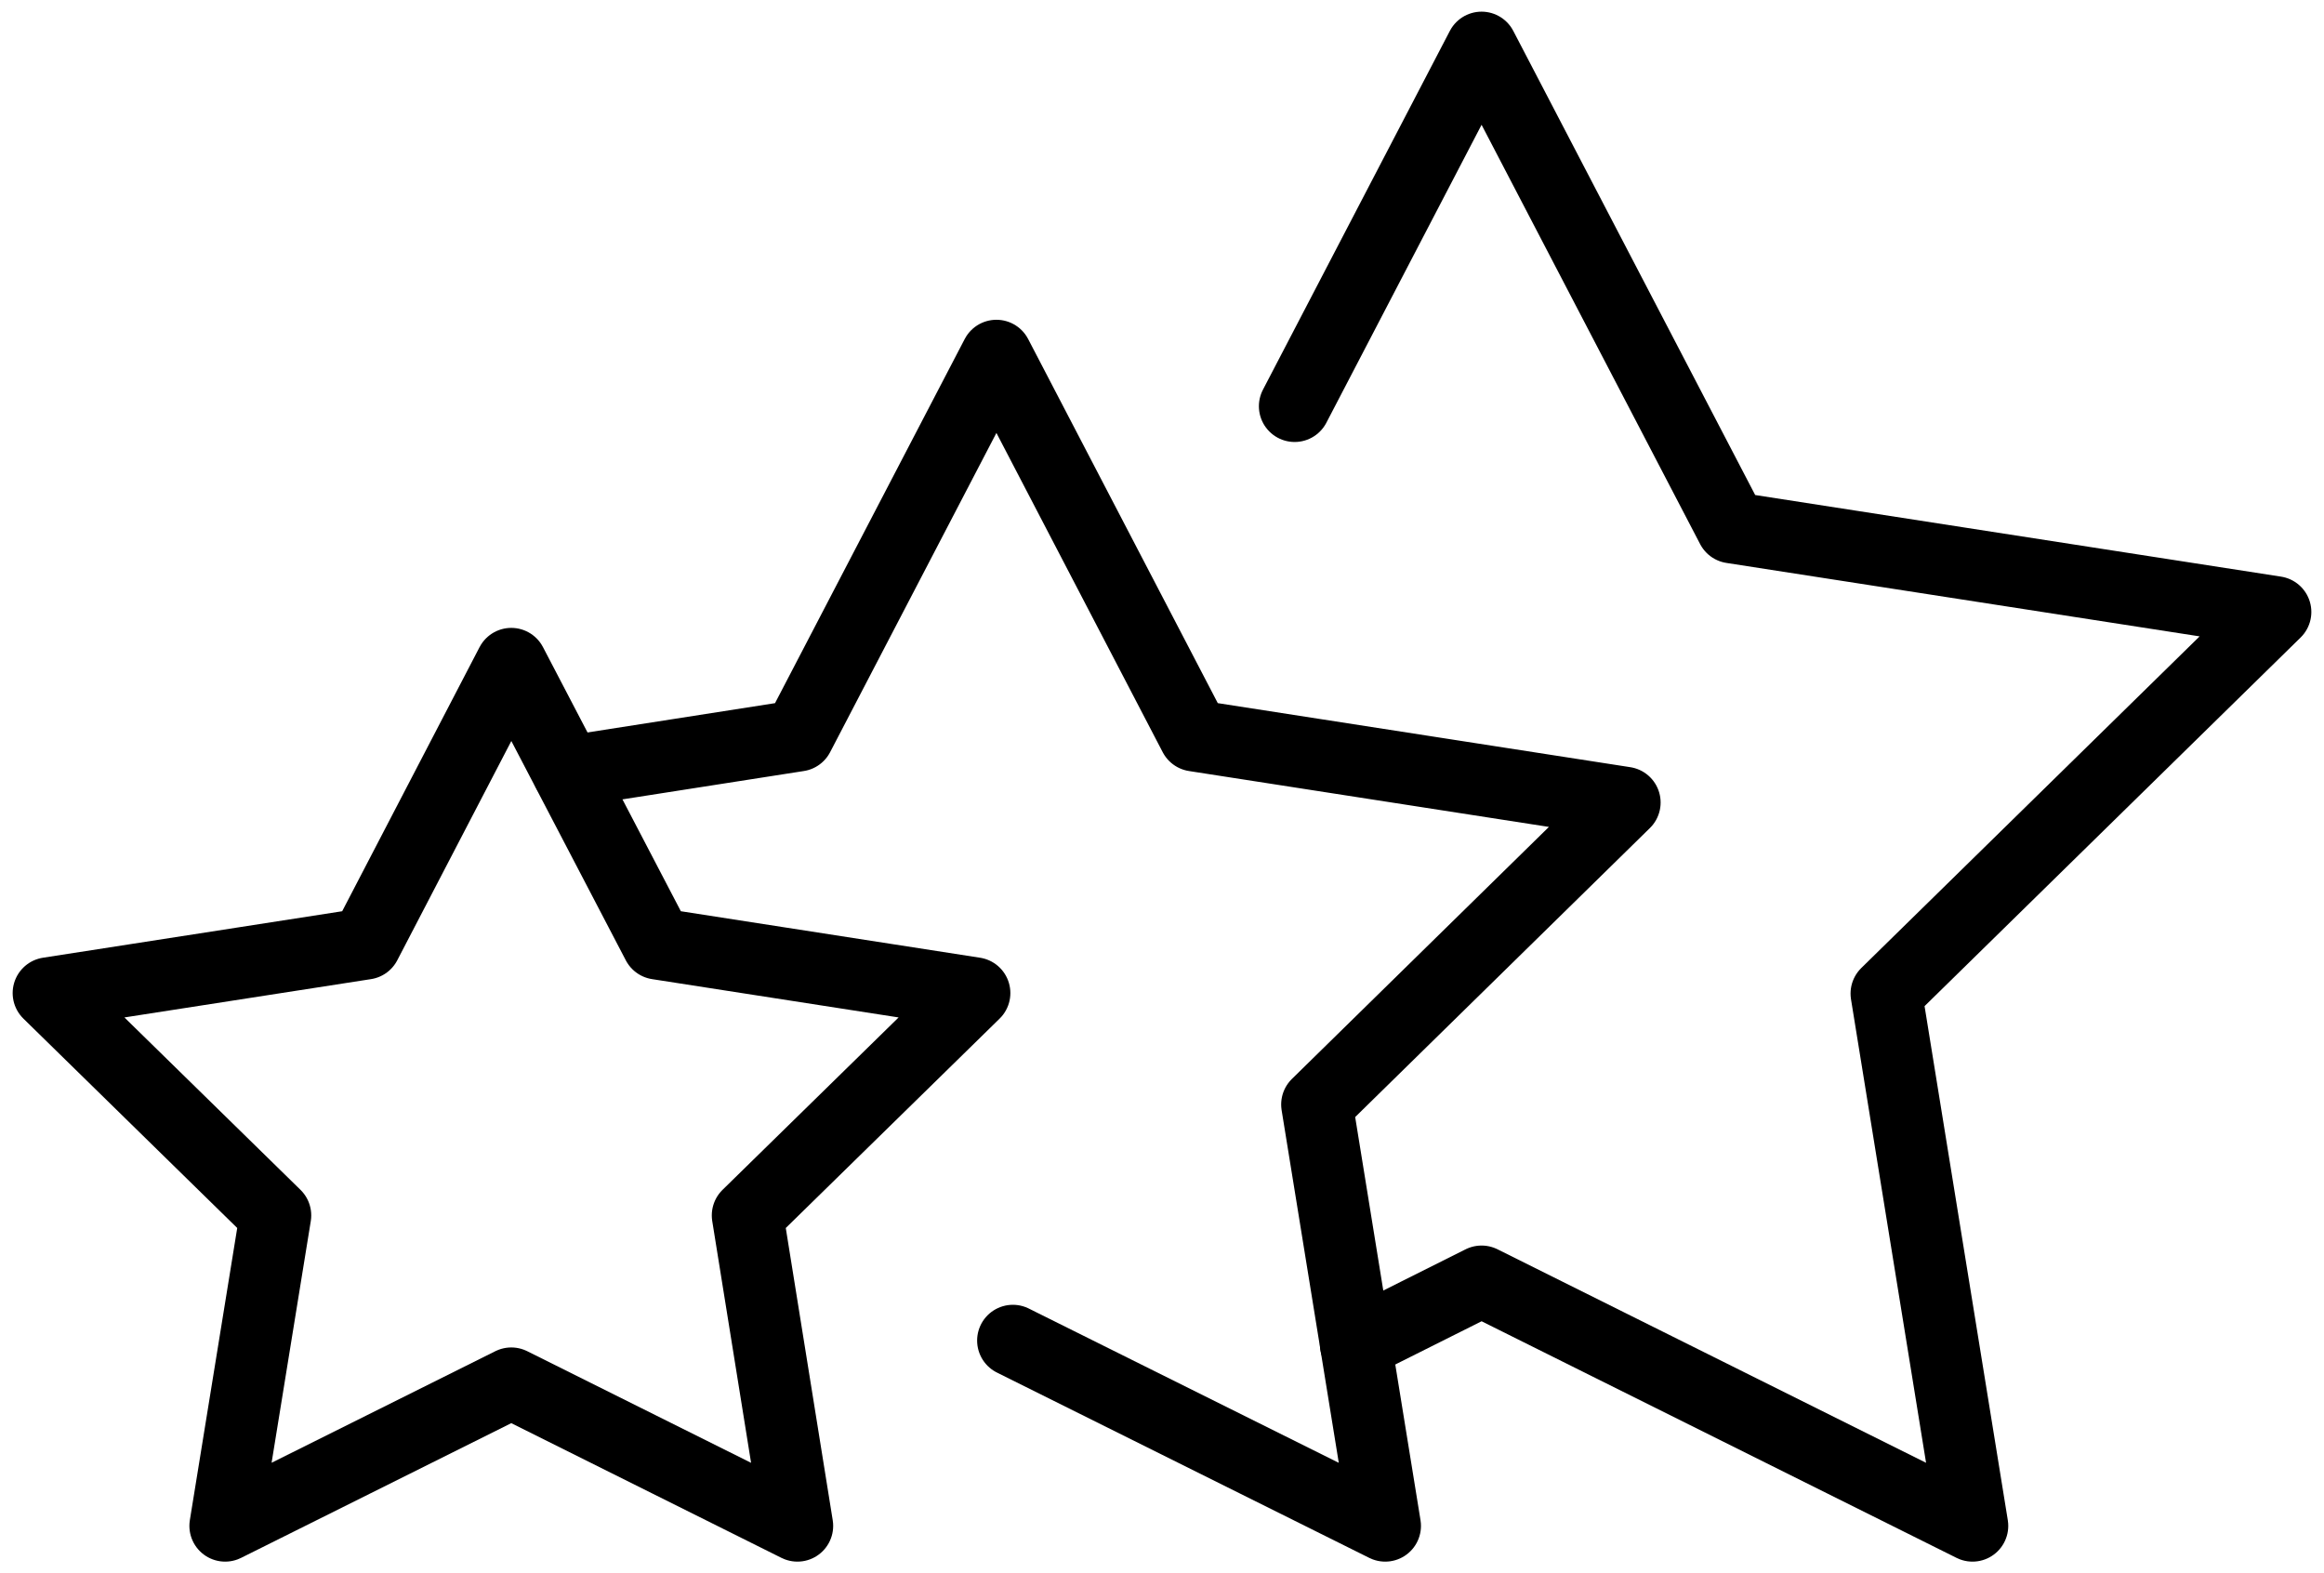 <svg width="65" height="44" viewBox="0 0 65 44" fill="none" xmlns="http://www.w3.org/2000/svg">
<path d="M36.21 11.361L41.438 1.326L48.438 14.755L63.646 17.115L52.758 27.787L55.169 42.674L41.438 35.834L37.917 37.597" stroke="black" stroke-width="2" stroke-linecap="round" stroke-linejoin="round"/>
<path d="M15.884 21.582L22.33 20.575L27.869 9.943L33.407 20.575L45.446 22.444L36.833 30.889L38.743 42.674L28.329 37.491" stroke="black" stroke-width="2" stroke-linecap="round" stroke-linejoin="round"/>
<path d="M14.3 18.56L18.39 26.395L27.259 27.773L20.908 33.991L22.303 42.674L14.3 38.684L6.297 42.674L7.705 33.991L1.354 27.773L10.224 26.395L14.3 18.56Z" stroke="black" stroke-width="2" stroke-linecap="round" stroke-linejoin="round"/>
</svg>
